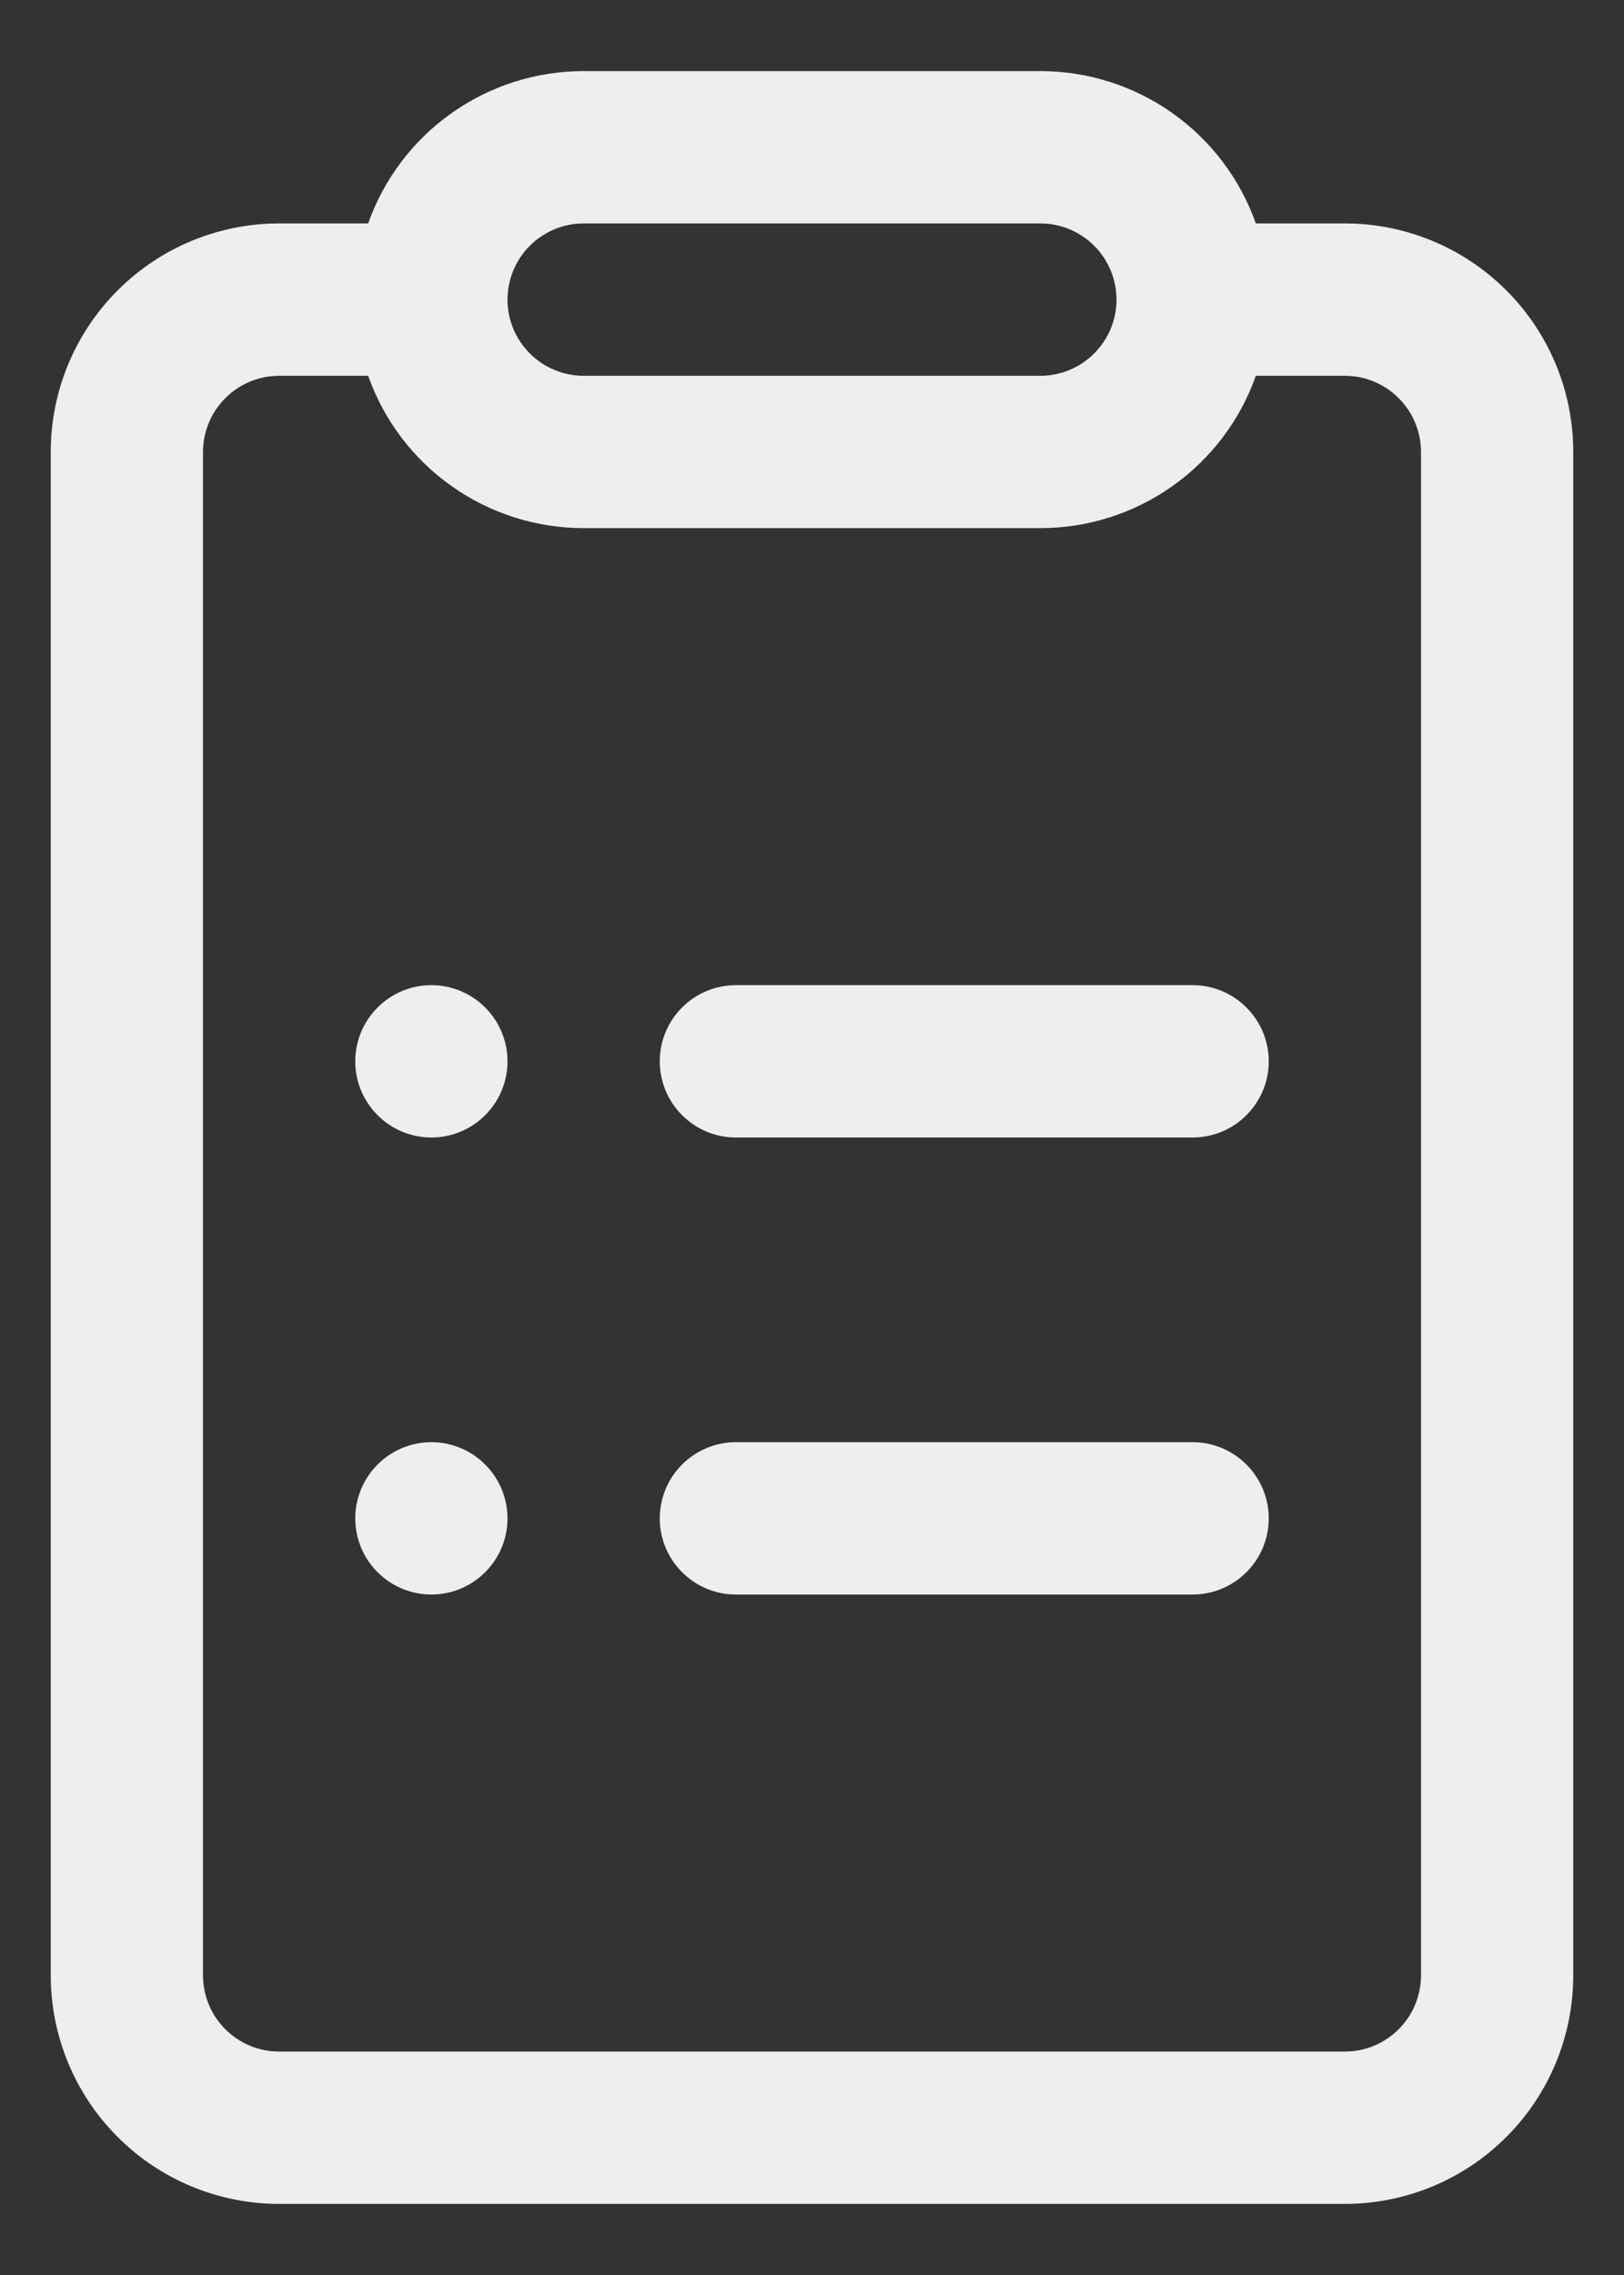<svg width="20" height="28" viewBox="0 0 20 28" fill="none" xmlns="http://www.w3.org/2000/svg">
<rect x="0" y="0" width="20" height="28" fill="#333333" stroke="none"/>
<path d="M8.125 13.062C8.125 12.814 8.224 12.575 8.4 12.4C8.575 12.224 8.814 12.125 9.062 12.125H14.688C14.936 12.125 15.175 12.224 15.35 12.4C15.526 12.575 15.625 12.814 15.625 13.062C15.625 13.311 15.526 13.55 15.35 13.725C15.175 13.901 14.936 14 14.688 14H9.062C8.814 14 8.575 13.901 8.4 13.725C8.224 13.55 8.125 13.311 8.125 13.062ZM8.125 18.688C8.125 18.439 8.224 18.2 8.4 18.025C8.575 17.849 8.814 17.75 9.062 17.75H14.688C14.936 17.75 15.175 17.849 15.35 18.025C15.526 18.2 15.625 18.439 15.625 18.688C15.625 18.936 15.526 19.175 15.35 19.35C15.175 19.526 14.936 19.625 14.688 19.625H9.062C8.814 19.625 8.575 19.526 8.4 19.35C8.224 19.175 8.125 18.936 8.125 18.688ZM5.312 14C5.561 14 5.8 13.901 5.975 13.725C6.151 13.55 6.25 13.311 6.25 13.062C6.25 12.814 6.151 12.575 5.975 12.4C5.8 12.224 5.561 12.125 5.312 12.125C5.064 12.125 4.825 12.224 4.65 12.4C4.474 12.575 4.375 12.814 4.375 13.062C4.375 13.311 4.474 13.55 4.65 13.725C4.825 13.901 5.064 14 5.312 14ZM5.312 19.625C5.561 19.625 5.8 19.526 5.975 19.35C6.151 19.175 6.25 18.936 6.25 18.688C6.25 18.439 6.151 18.2 5.975 18.025C5.8 17.849 5.561 17.75 5.312 17.75C5.064 17.75 4.825 17.849 4.65 18.025C4.474 18.2 4.375 18.439 4.375 18.688C4.375 18.936 4.474 19.175 4.65 19.35C4.825 19.526 5.064 19.625 5.312 19.625ZM4.534 2.75C4.728 2.201 5.088 1.726 5.563 1.391C6.038 1.055 6.606 0.875 7.188 0.875H12.812C13.394 0.875 13.962 1.055 14.437 1.391C14.912 1.726 15.272 2.201 15.466 2.75H16.562C17.308 2.75 18.024 3.046 18.551 3.574C19.079 4.101 19.375 4.817 19.375 5.562V24.312C19.375 25.058 19.079 25.774 18.551 26.301C18.024 26.829 17.308 27.125 16.562 27.125H3.438C2.692 27.125 1.976 26.829 1.449 26.301C0.921 25.774 0.625 25.058 0.625 24.312V5.562C0.625 4.817 0.921 4.101 1.449 3.574C1.976 3.046 2.692 2.75 3.438 2.75H4.534ZM7.188 2.75C6.939 2.75 6.7 2.849 6.525 3.025C6.349 3.2 6.25 3.439 6.25 3.688C6.25 3.936 6.349 4.175 6.525 4.35C6.7 4.526 6.939 4.625 7.188 4.625H12.812C13.061 4.625 13.3 4.526 13.475 4.35C13.651 4.175 13.75 3.936 13.75 3.688C13.75 3.439 13.651 3.2 13.475 3.025C13.3 2.849 13.061 2.75 12.812 2.75H7.188ZM4.534 4.625H3.438C3.189 4.625 2.95 4.724 2.775 4.9C2.599 5.075 2.5 5.314 2.5 5.562V24.312C2.5 24.561 2.599 24.8 2.775 24.975C2.95 25.151 3.189 25.25 3.438 25.25H16.562C16.811 25.25 17.05 25.151 17.225 24.975C17.401 24.8 17.5 24.561 17.5 24.312V5.562C17.5 5.314 17.401 5.075 17.225 4.9C17.05 4.724 16.811 4.625 16.562 4.625H15.466C15.272 5.174 14.912 5.649 14.437 5.984C13.962 6.32 13.394 6.5 12.812 6.5H7.188C6.606 6.5 6.038 6.32 5.563 5.984C5.088 5.649 4.728 5.174 4.534 4.625Z" fill="#EEEEEE"/>
</svg>
